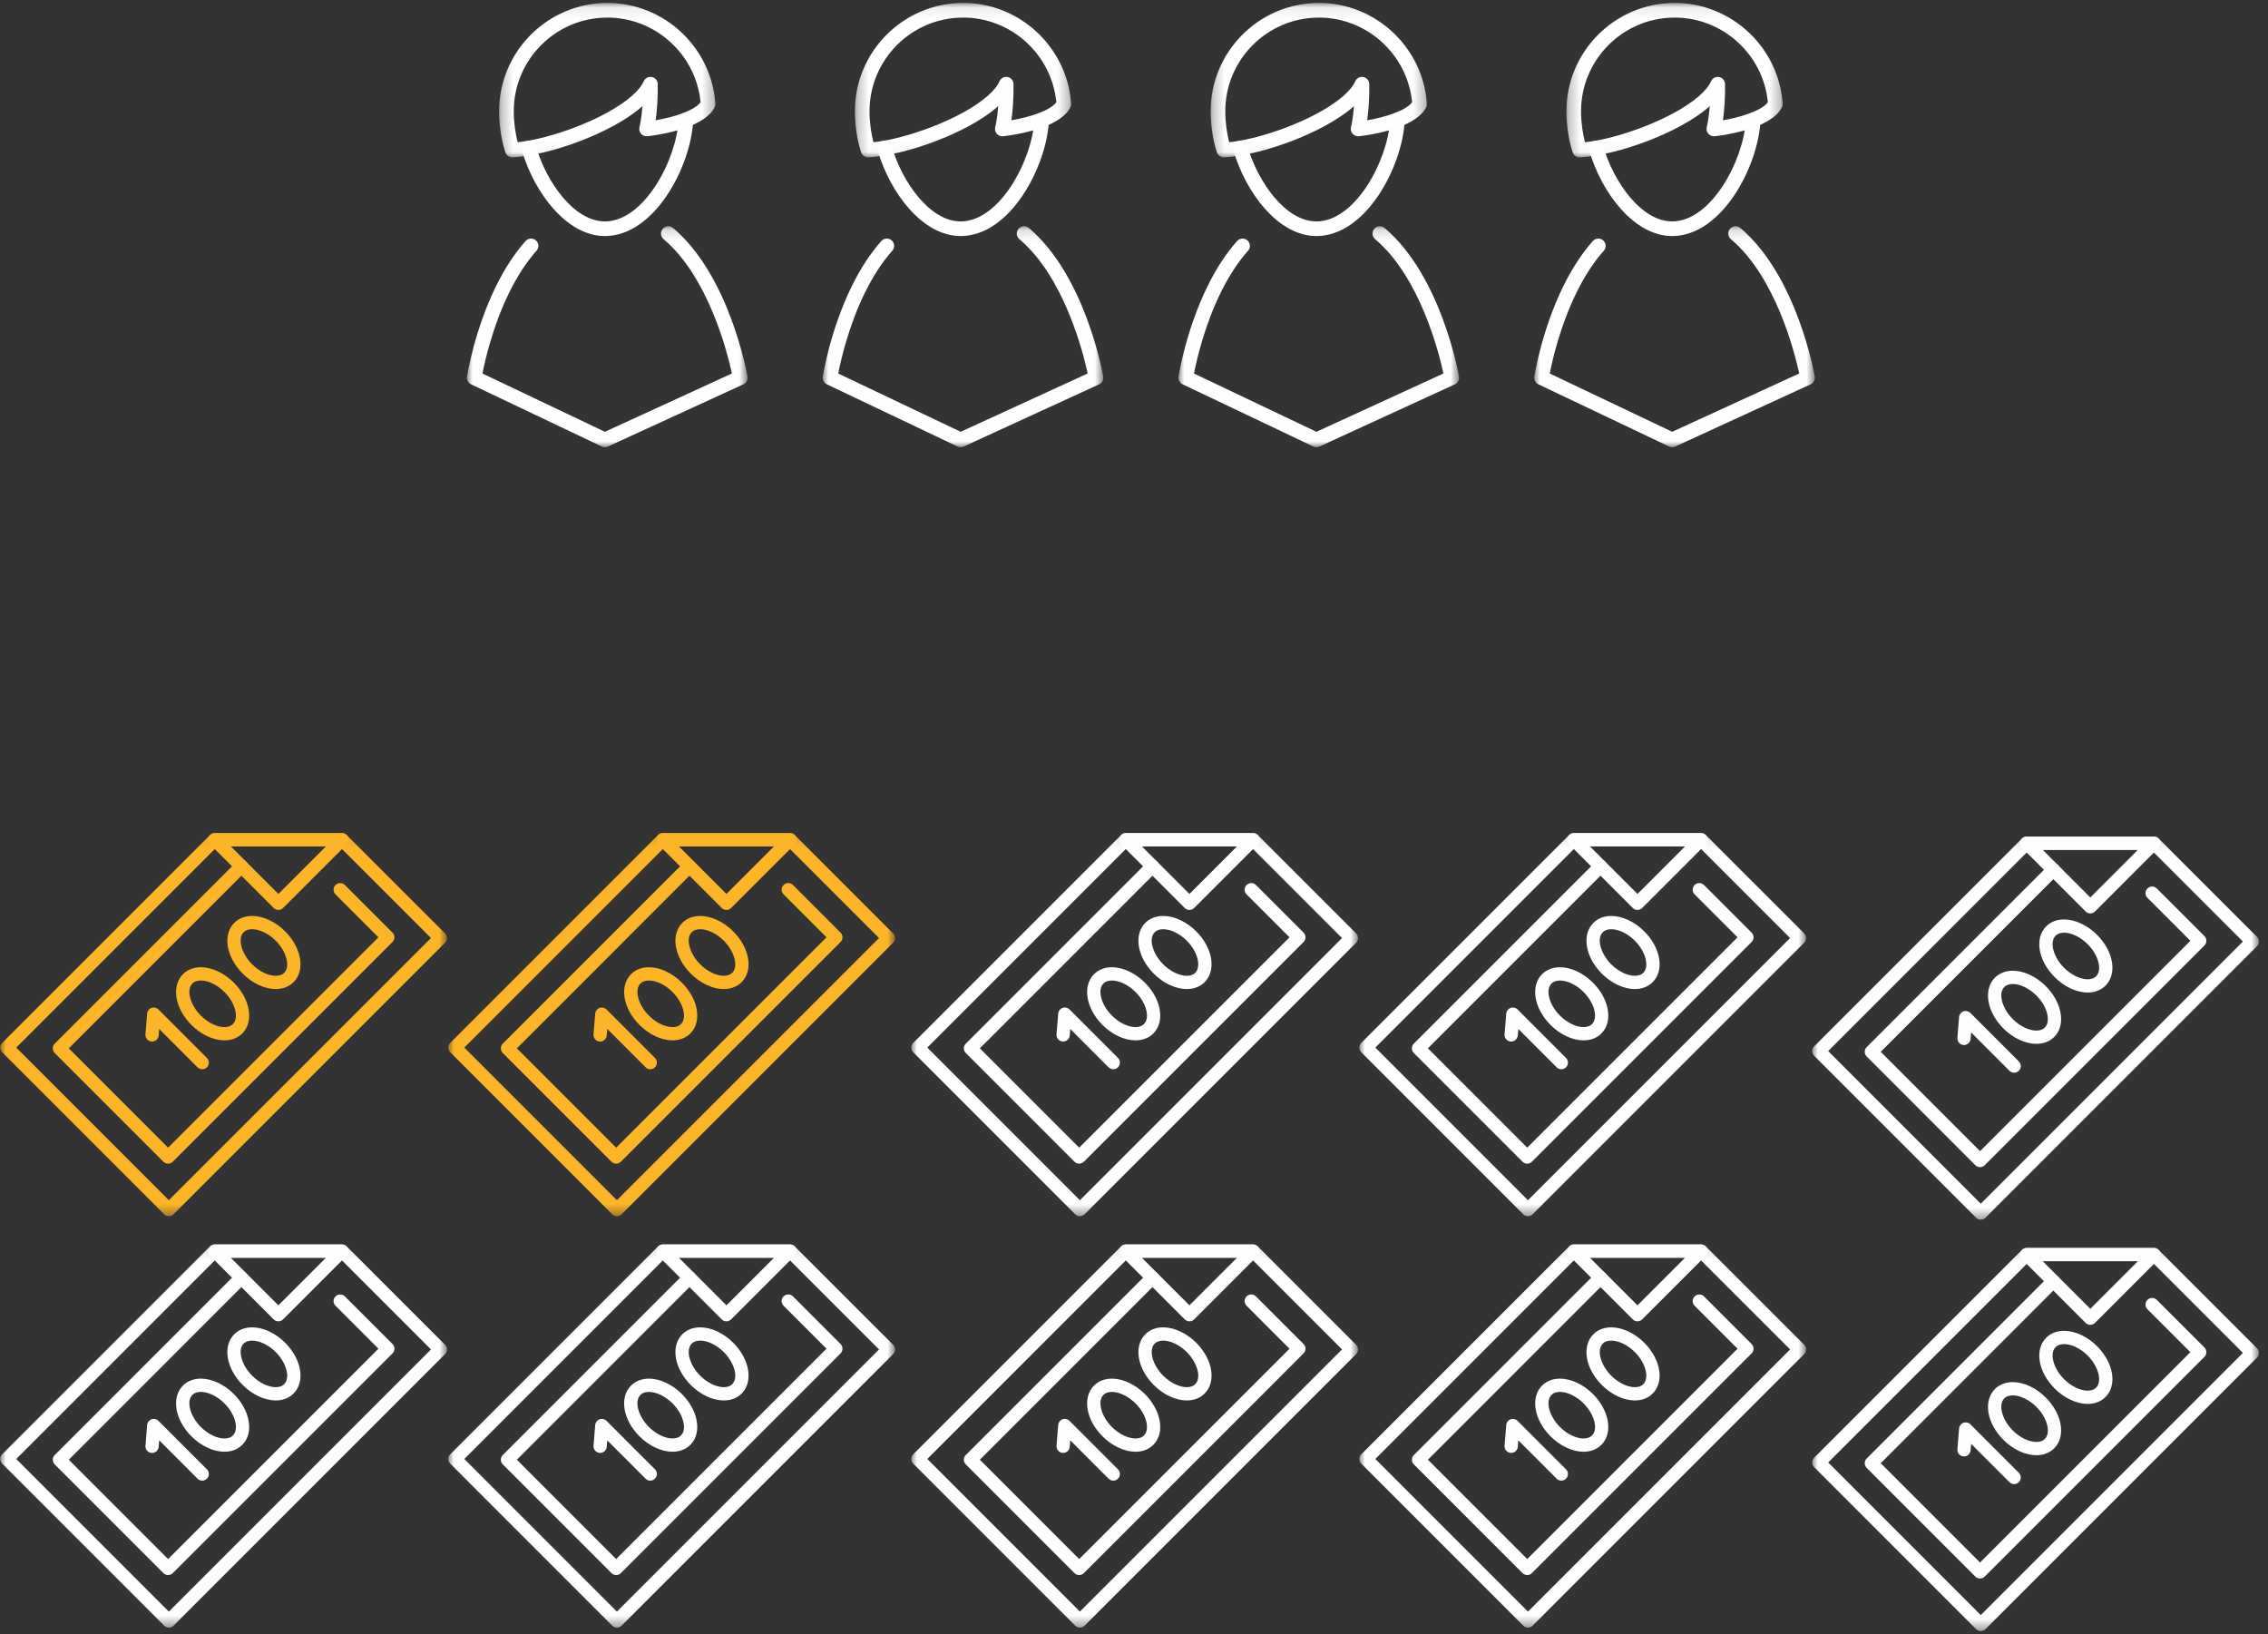 <?xml version="1.0" encoding="UTF-8"?>
<svg width="204px" height="147px" viewBox="0 0 204 147" version="1.1" xmlns="http://www.w3.org/2000/svg" xmlns:xlink="http://www.w3.org/1999/xlink">
    <rect x="0" y="0" width="204" height="147" fill="#333333" stroke="none"/>
    <!-- Generator: Sketch 49.2 (51160) - http://www.bohemiancoding.com/sketch -->
    <title>Group 5</title>
    <desc>Created with Sketch.</desc>
    <defs>
        <polygon id="path-1" points="40.182 34.578 0 34.578 0 0.118 40.182 0.118"></polygon>
        <polygon id="path-3" points="40.182 34.578 0 34.578 0 0.118 40.182 0.118"></polygon>
        <polygon id="path-5" points="40.182 34.578 0 34.578 0 0.118 40.182 0.118"></polygon>
        <polygon id="path-7" points="40.182 34.578 0 34.578 0 0.118 40.182 0.118"></polygon>
        <polygon id="path-9" points="40.182 34.578 0 34.578 0 0.118 40.182 0.118"></polygon>
        <polygon id="path-11" points="40.182 34.578 0 34.578 0 0.118 40.182 0.118"></polygon>
        <polygon id="path-13" points="40.182 34.578 0 34.578 0 0.118 40.182 0.118"></polygon>
        <polygon id="path-15" points="40.182 34.578 0 34.578 0 0.118 40.182 0.118"></polygon>
        <polygon id="path-17" points="40.182 34.578 0 34.578 0 0.118 40.182 0.118"></polygon>
        <polygon id="path-19" points="40.182 34.578 0 34.578 0 0.118 40.182 0.118"></polygon>
        <polygon id="path-21" points="25.24 0.146 25.24 20.019 12.62 20.019 0 20.019 0 0.146 25.24 0.146"></polygon>
        <polygon id="path-23" points="0.259 0.081 19.713 0.081 19.713 13.967 0.259 13.967"></polygon>
        <polygon id="path-25" points="25.24 0.146 25.24 20.019 12.62 20.019 0 20.019 0 0.146 25.24 0.146"></polygon>
        <polygon id="path-27" points="0.259 0.081 19.713 0.081 19.713 13.967 0.259 13.967"></polygon>
        <polygon id="path-29" points="25.24 0.146 25.24 20.019 12.62 20.019 0 20.019 0 0.146 25.24 0.146"></polygon>
        <polygon id="path-31" points="0.259 0.081 19.713 0.081 19.713 13.967 0.259 13.967"></polygon>
        <polygon id="path-33" points="25.24 0.146 25.24 20.019 12.62 20.019 0 20.019 0 0.146 25.24 0.146"></polygon>
        <polygon id="path-35" points="0.259 0.081 19.713 0.081 19.713 13.967 0.259 13.967"></polygon>
    </defs>
    <g id="HD-Desktop-1920---1440-px" stroke="none" stroke-width="1" fill="none" fill-rule="evenodd">
        <g id="HD-Desktop_EDU-Plans" transform="translate(-1002, -390)">
            <g id="Group-31" transform="translate(280, 278)">
                <g id="Group-5" transform="translate(722, 112)">
                    <g id="Group-11" transform="translate(0, 74)">
                        <g id="Page-1-Copy-2" transform="translate(0.022, 37.687)">
                            <g id="Group-3" transform="translate(0, 0.12)">
                                <mask id="mask-2" fill="white">
                                    <use xlink:href="#path-1"></use>
                                </mask>
                                <g id="Clip-2"></g>
                                <path d="M1.439,19.413 L15.165,33.139 L38.743,9.561 L30.492,1.31 L19.541,1.31 L1.439,19.413 Z M15.165,34.578 C15.007,34.578 14.856,34.516 14.744,34.404 L0.175,19.834 C-0.058,19.601 -0.058,19.224 0.175,18.991 L18.873,0.293 C18.985,0.181 19.136,0.118 19.295,0.118 L30.739,0.118 C30.897,0.118 31.049,0.181 31.16,0.293 L40.008,9.14 C40.12,9.252 40.182,9.403 40.182,9.561 C40.182,9.72 40.12,9.871 40.008,9.983 L15.587,34.404 C15.475,34.516 15.324,34.578 15.165,34.578 Z" id="Fill-1" fill="#FEFEFE" mask="url(#mask-2)"></path>
                            </g>
                            <path d="M20.734,1.431 L25.017,5.714 L29.3,1.431 L20.734,1.431 Z M25.017,7.153 C24.859,7.153 24.707,7.09 24.595,6.979 L18.873,1.256 C18.702,1.086 18.651,0.829 18.744,0.606 C18.836,0.383 19.053,0.238 19.294,0.238 L30.739,0.238 C30.98,0.238 31.197,0.383 31.29,0.606 C31.382,0.829 31.331,1.086 31.16,1.256 L25.439,6.979 C25.327,7.09 25.175,7.153 25.017,7.153 Z" id="Fill-4" fill="#FEFEFE"></path>
                            <path d="M15.099,29.973 C14.941,29.973 14.789,29.91 14.677,29.798 L4.901,20.021 C4.668,19.788 4.668,19.411 4.901,19.178 L21.269,2.81 C21.502,2.577 21.88,2.577 22.112,2.81 C22.345,3.042 22.345,3.42 22.112,3.653 L6.166,19.6 L15.099,28.533 L34.017,9.615 L30.156,5.753 C29.923,5.521 29.923,5.143 30.156,4.91 C30.388,4.678 30.766,4.678 30.999,4.91 L35.282,9.193 C35.394,9.305 35.457,9.457 35.457,9.615 C35.457,9.773 35.394,9.925 35.282,10.036 L15.52,29.798 C15.409,29.91 15.257,29.973 15.099,29.973" id="Fill-6" fill="#FEFEFE"></path>
                            <path d="M18.046,13.5 C17.821,13.5 17.505,13.547 17.281,13.771 C16.715,14.336 17.071,15.685 18.043,16.656 C18.68,17.293 19.492,17.689 20.162,17.689 C20.387,17.689 20.703,17.642 20.927,17.418 C21.265,17.081 21.216,16.543 21.156,16.252 C21.037,15.67 20.676,15.043 20.166,14.533 C19.529,13.896 18.716,13.5 18.046,13.5 M20.162,18.882 C19.172,18.881 18.065,18.365 17.199,17.499 C15.704,16.004 15.37,13.996 16.438,12.928 C16.844,12.522 17.4,12.307 18.046,12.307 C19.036,12.307 20.143,12.824 21.009,13.69 C21.69,14.371 22.158,15.196 22.324,16.014 C22.51,16.921 22.313,17.718 21.771,18.261 C21.365,18.667 20.809,18.882 20.162,18.882" id="Fill-8" fill="#FEFEFE"></path>
                            <path d="M22.66,8.886 C22.435,8.886 22.119,8.933 21.894,9.157 C21.329,9.723 21.685,11.071 22.656,12.042 C23.293,12.68 24.105,13.075 24.776,13.076 C25.001,13.076 25.317,13.029 25.541,12.804 C26.107,12.239 25.751,10.89 24.78,9.919 C24.142,9.282 23.33,8.886 22.66,8.886 M24.776,14.268 L24.776,14.268 C23.786,14.268 22.678,13.751 21.813,12.885 C20.318,11.391 19.983,9.383 21.051,8.314 C21.457,7.908 22.014,7.694 22.66,7.694 C23.649,7.694 24.757,8.21 25.623,9.076 C27.118,10.571 27.452,12.579 26.384,13.647 C25.978,14.053 25.422,14.268 24.776,14.268" id="Fill-10" fill="#FEFEFE"></path>
                            <path d="M18.168,21.481 C18.015,21.481 17.863,21.422 17.746,21.306 L14.298,17.857 L14.25,18.44 C14.224,18.768 13.937,19.015 13.608,18.986 C13.279,18.959 13.035,18.672 13.062,18.344 L13.213,16.476 C13.232,16.244 13.384,16.045 13.602,15.965 C13.82,15.885 14.065,15.938 14.229,16.103 L18.589,20.463 C18.822,20.696 18.822,21.073 18.589,21.306 C18.473,21.422 18.32,21.481 18.168,21.481" id="Fill-12" fill="#FEFEFE"></path>
                        </g>
                        <g id="Page-1-Copy-8" transform="translate(81.969, 37.687)">
                            <g id="Group-3" transform="translate(0, 0.12)">
                                <mask id="mask-4" fill="white">
                                    <use xlink:href="#path-3"></use>
                                </mask>
                                <g id="Clip-2"></g>
                                <path d="M1.439,19.413 L15.165,33.139 L38.743,9.561 L30.492,1.31 L19.541,1.31 L1.439,19.413 Z M15.165,34.578 C15.007,34.578 14.856,34.516 14.744,34.404 L0.175,19.834 C-0.058,19.601 -0.058,19.224 0.175,18.991 L18.873,0.293 C18.985,0.181 19.136,0.118 19.295,0.118 L30.739,0.118 C30.897,0.118 31.049,0.181 31.16,0.293 L40.008,9.14 C40.12,9.252 40.182,9.403 40.182,9.561 C40.182,9.72 40.12,9.871 40.008,9.983 L15.587,34.404 C15.475,34.516 15.324,34.578 15.165,34.578 Z" id="Fill-1" fill="#FEFEFE" mask="url(#mask-4)"></path>
                            </g>
                            <path d="M20.734,1.431 L25.017,5.714 L29.3,1.431 L20.734,1.431 Z M25.017,7.153 C24.859,7.153 24.707,7.09 24.595,6.979 L18.873,1.256 C18.702,1.086 18.651,0.829 18.744,0.606 C18.836,0.383 19.053,0.238 19.294,0.238 L30.739,0.238 C30.98,0.238 31.197,0.383 31.29,0.606 C31.382,0.829 31.331,1.086 31.16,1.256 L25.439,6.979 C25.327,7.09 25.175,7.153 25.017,7.153 Z" id="Fill-4" fill="#FEFEFE"></path>
                            <path d="M15.099,29.973 C14.941,29.973 14.789,29.91 14.677,29.798 L4.901,20.021 C4.668,19.788 4.668,19.411 4.901,19.178 L21.269,2.81 C21.502,2.577 21.88,2.577 22.112,2.81 C22.345,3.042 22.345,3.42 22.112,3.653 L6.166,19.6 L15.099,28.533 L34.017,9.615 L30.156,5.753 C29.923,5.521 29.923,5.143 30.156,4.91 C30.388,4.678 30.766,4.678 30.999,4.91 L35.282,9.193 C35.394,9.305 35.457,9.457 35.457,9.615 C35.457,9.773 35.394,9.925 35.282,10.036 L15.52,29.798 C15.409,29.91 15.257,29.973 15.099,29.973" id="Fill-6" fill="#FEFEFE"></path>
                            <path d="M18.046,13.5 C17.821,13.5 17.505,13.547 17.281,13.771 C16.715,14.336 17.071,15.685 18.043,16.656 C18.68,17.293 19.492,17.689 20.162,17.689 C20.387,17.689 20.703,17.642 20.927,17.418 C21.265,17.081 21.216,16.543 21.156,16.252 C21.037,15.67 20.676,15.043 20.166,14.533 C19.529,13.896 18.716,13.5 18.046,13.5 M20.162,18.882 C19.172,18.881 18.065,18.365 17.199,17.499 C15.704,16.004 15.37,13.996 16.438,12.928 C16.844,12.522 17.4,12.307 18.046,12.307 C19.036,12.307 20.143,12.824 21.009,13.69 C21.69,14.371 22.158,15.196 22.324,16.014 C22.51,16.921 22.313,17.718 21.771,18.261 C21.365,18.667 20.809,18.882 20.162,18.882" id="Fill-8" fill="#FEFEFE"></path>
                            <path d="M22.66,8.886 C22.435,8.886 22.119,8.933 21.894,9.157 C21.329,9.723 21.685,11.071 22.656,12.042 C23.293,12.68 24.105,13.075 24.776,13.076 C25.001,13.076 25.317,13.029 25.541,12.804 C26.107,12.239 25.751,10.89 24.78,9.919 C24.142,9.282 23.33,8.886 22.66,8.886 M24.776,14.268 L24.776,14.268 C23.786,14.268 22.678,13.751 21.813,12.885 C20.318,11.391 19.983,9.383 21.051,8.314 C21.457,7.908 22.014,7.694 22.66,7.694 C23.649,7.694 24.757,8.21 25.623,9.076 C27.118,10.571 27.452,12.579 26.384,13.647 C25.978,14.053 25.422,14.268 24.776,14.268" id="Fill-10" fill="#FEFEFE"></path>
                            <path d="M18.168,21.481 C18.015,21.481 17.863,21.422 17.746,21.306 L14.298,17.857 L14.25,18.44 C14.224,18.768 13.937,19.015 13.608,18.986 C13.279,18.959 13.035,18.672 13.062,18.344 L13.213,16.476 C13.232,16.244 13.384,16.045 13.602,15.965 C13.82,15.885 14.065,15.938 14.229,16.103 L18.589,20.463 C18.822,20.696 18.822,21.073 18.589,21.306 C18.473,21.422 18.32,21.481 18.168,21.481" id="Fill-12" fill="#FEFEFE"></path>
                        </g>
                        <g id="Page-1-Copy-5" transform="translate(40.324, 37.687)">
                            <g id="Group-3" transform="translate(0, 0.12)">
                                <mask id="mask-6" fill="white">
                                    <use xlink:href="#path-5"></use>
                                </mask>
                                <g id="Clip-2"></g>
                                <path d="M1.439,19.413 L15.165,33.139 L38.743,9.561 L30.492,1.31 L19.541,1.31 L1.439,19.413 Z M15.165,34.578 C15.007,34.578 14.856,34.516 14.744,34.404 L0.175,19.834 C-0.058,19.601 -0.058,19.224 0.175,18.991 L18.873,0.293 C18.985,0.181 19.136,0.118 19.295,0.118 L30.739,0.118 C30.897,0.118 31.049,0.181 31.16,0.293 L40.008,9.14 C40.12,9.252 40.182,9.403 40.182,9.561 C40.182,9.72 40.12,9.871 40.008,9.983 L15.587,34.404 C15.475,34.516 15.324,34.578 15.165,34.578 Z" id="Fill-1" fill="#FEFEFE" mask="url(#mask-6)"></path>
                            </g>
                            <path d="M20.734,1.431 L25.017,5.714 L29.3,1.431 L20.734,1.431 Z M25.017,7.153 C24.859,7.153 24.707,7.09 24.595,6.979 L18.873,1.256 C18.702,1.086 18.651,0.829 18.744,0.606 C18.836,0.383 19.053,0.238 19.294,0.238 L30.739,0.238 C30.98,0.238 31.197,0.383 31.29,0.606 C31.382,0.829 31.331,1.086 31.16,1.256 L25.439,6.979 C25.327,7.09 25.175,7.153 25.017,7.153 Z" id="Fill-4" fill="#FEFEFE"></path>
                            <path d="M15.099,29.973 C14.941,29.973 14.789,29.91 14.677,29.798 L4.901,20.021 C4.668,19.788 4.668,19.411 4.901,19.178 L21.269,2.81 C21.502,2.577 21.88,2.577 22.112,2.81 C22.345,3.042 22.345,3.42 22.112,3.653 L6.166,19.6 L15.099,28.533 L34.017,9.615 L30.156,5.753 C29.923,5.521 29.923,5.143 30.156,4.91 C30.388,4.678 30.766,4.678 30.999,4.91 L35.282,9.193 C35.394,9.305 35.457,9.457 35.457,9.615 C35.457,9.773 35.394,9.925 35.282,10.036 L15.52,29.798 C15.409,29.91 15.257,29.973 15.099,29.973" id="Fill-6" fill="#FEFEFE"></path>
                            <path d="M18.046,13.5 C17.821,13.5 17.505,13.547 17.281,13.771 C16.715,14.336 17.071,15.685 18.043,16.656 C18.68,17.293 19.492,17.689 20.162,17.689 C20.387,17.689 20.703,17.642 20.927,17.418 C21.265,17.081 21.216,16.543 21.156,16.252 C21.037,15.67 20.676,15.043 20.166,14.533 C19.529,13.896 18.716,13.5 18.046,13.5 M20.162,18.882 C19.172,18.881 18.065,18.365 17.199,17.499 C15.704,16.004 15.37,13.996 16.438,12.928 C16.844,12.522 17.4,12.307 18.046,12.307 C19.036,12.307 20.143,12.824 21.009,13.69 C21.69,14.371 22.158,15.196 22.324,16.014 C22.51,16.921 22.313,17.718 21.771,18.261 C21.365,18.667 20.809,18.882 20.162,18.882" id="Fill-8" fill="#FEFEFE"></path>
                            <path d="M22.66,8.886 C22.435,8.886 22.119,8.933 21.894,9.157 C21.329,9.723 21.685,11.071 22.656,12.042 C23.293,12.68 24.105,13.075 24.776,13.076 C25.001,13.076 25.317,13.029 25.541,12.804 C26.107,12.239 25.751,10.89 24.78,9.919 C24.142,9.282 23.33,8.886 22.66,8.886 M24.776,14.268 L24.776,14.268 C23.786,14.268 22.678,13.751 21.813,12.885 C20.318,11.391 19.983,9.383 21.051,8.314 C21.457,7.908 22.014,7.694 22.66,7.694 C23.649,7.694 24.757,8.21 25.623,9.076 C27.118,10.571 27.452,12.579 26.384,13.647 C25.978,14.053 25.422,14.268 24.776,14.268" id="Fill-10" fill="#FEFEFE"></path>
                            <path d="M18.168,21.481 C18.015,21.481 17.863,21.422 17.746,21.306 L14.298,17.857 L14.25,18.44 C14.224,18.768 13.937,19.015 13.608,18.986 C13.279,18.959 13.035,18.672 13.062,18.344 L13.213,16.476 C13.232,16.244 13.384,16.045 13.602,15.965 C13.82,15.885 14.065,15.938 14.229,16.103 L18.589,20.463 C18.822,20.696 18.822,21.073 18.589,21.306 C18.473,21.422 18.32,21.481 18.168,21.481" id="Fill-12" fill="#FEFEFE"></path>
                        </g>
                        <g id="Page-1-Copy-9" transform="translate(122.27, 37.687)">
                            <g id="Group-3" transform="translate(0, 0.12)">
                                <mask id="mask-8" fill="white">
                                    <use xlink:href="#path-7"></use>
                                </mask>
                                <g id="Clip-2"></g>
                                <path d="M1.439,19.413 L15.165,33.139 L38.743,9.561 L30.492,1.31 L19.541,1.31 L1.439,19.413 Z M15.165,34.578 C15.007,34.578 14.856,34.516 14.744,34.404 L0.175,19.834 C-0.058,19.601 -0.058,19.224 0.175,18.991 L18.873,0.293 C18.985,0.181 19.136,0.118 19.295,0.118 L30.739,0.118 C30.897,0.118 31.049,0.181 31.16,0.293 L40.008,9.14 C40.12,9.252 40.182,9.403 40.182,9.561 C40.182,9.72 40.12,9.871 40.008,9.983 L15.587,34.404 C15.475,34.516 15.324,34.578 15.165,34.578 Z" id="Fill-1" fill="#FEFEFE" mask="url(#mask-8)"></path>
                            </g>
                            <path d="M20.734,1.431 L25.017,5.714 L29.3,1.431 L20.734,1.431 Z M25.017,7.153 C24.859,7.153 24.707,7.09 24.595,6.979 L18.873,1.256 C18.702,1.086 18.651,0.829 18.744,0.606 C18.836,0.383 19.053,0.238 19.294,0.238 L30.739,0.238 C30.98,0.238 31.197,0.383 31.29,0.606 C31.382,0.829 31.331,1.086 31.16,1.256 L25.439,6.979 C25.327,7.09 25.175,7.153 25.017,7.153 Z" id="Fill-4" fill="#FEFEFE"></path>
                            <path d="M15.099,29.973 C14.941,29.973 14.789,29.91 14.677,29.798 L4.901,20.021 C4.668,19.788 4.668,19.411 4.901,19.178 L21.269,2.81 C21.502,2.577 21.88,2.577 22.112,2.81 C22.345,3.042 22.345,3.42 22.112,3.653 L6.166,19.6 L15.099,28.533 L34.017,9.615 L30.156,5.753 C29.923,5.521 29.923,5.143 30.156,4.91 C30.388,4.678 30.766,4.678 30.999,4.91 L35.282,9.193 C35.394,9.305 35.457,9.457 35.457,9.615 C35.457,9.773 35.394,9.925 35.282,10.036 L15.52,29.798 C15.409,29.91 15.257,29.973 15.099,29.973" id="Fill-6" fill="#FEFEFE"></path>
                            <path d="M18.046,13.5 C17.821,13.5 17.505,13.547 17.281,13.771 C16.715,14.336 17.071,15.685 18.043,16.656 C18.68,17.293 19.492,17.689 20.162,17.689 C20.387,17.689 20.703,17.642 20.927,17.418 C21.265,17.081 21.216,16.543 21.156,16.252 C21.037,15.67 20.676,15.043 20.166,14.533 C19.529,13.896 18.716,13.5 18.046,13.5 M20.162,18.882 C19.172,18.881 18.065,18.365 17.199,17.499 C15.704,16.004 15.37,13.996 16.438,12.928 C16.844,12.522 17.4,12.307 18.046,12.307 C19.036,12.307 20.143,12.824 21.009,13.69 C21.69,14.371 22.158,15.196 22.324,16.014 C22.51,16.921 22.313,17.718 21.771,18.261 C21.365,18.667 20.809,18.882 20.162,18.882" id="Fill-8" fill="#FEFEFE"></path>
                            <path d="M22.66,8.886 C22.435,8.886 22.119,8.933 21.894,9.157 C21.329,9.723 21.685,11.071 22.656,12.042 C23.293,12.68 24.105,13.075 24.776,13.076 C25.001,13.076 25.317,13.029 25.541,12.804 C26.107,12.239 25.751,10.89 24.78,9.919 C24.142,9.282 23.33,8.886 22.66,8.886 M24.776,14.268 L24.776,14.268 C23.786,14.268 22.678,13.751 21.813,12.885 C20.318,11.391 19.983,9.383 21.051,8.314 C21.457,7.908 22.014,7.694 22.66,7.694 C23.649,7.694 24.757,8.21 25.623,9.076 C27.118,10.571 27.452,12.579 26.384,13.647 C25.978,14.053 25.422,14.268 24.776,14.268" id="Fill-10" fill="#FEFEFE"></path>
                            <path d="M18.168,21.481 C18.015,21.481 17.863,21.422 17.746,21.306 L14.298,17.857 L14.25,18.44 C14.224,18.768 13.937,19.015 13.608,18.986 C13.279,18.959 13.035,18.672 13.062,18.344 L13.213,16.476 C13.232,16.244 13.384,16.045 13.602,15.965 C13.82,15.885 14.065,15.938 14.229,16.103 L18.589,20.463 C18.822,20.696 18.822,21.073 18.589,21.306 C18.473,21.422 18.32,21.481 18.168,21.481" id="Fill-12" fill="#FEFEFE"></path>
                        </g>
                        <g id="Page-1-Copy-10" transform="translate(163, 38)">
                            <g id="Group-3" transform="translate(0, 0.12)">
                                <mask id="mask-10" fill="white">
                                    <use xlink:href="#path-9"></use>
                                </mask>
                                <g id="Clip-2"></g>
                                <path d="M1.439,19.413 L15.165,33.139 L38.743,9.561 L30.492,1.31 L19.541,1.31 L1.439,19.413 Z M15.165,34.578 C15.007,34.578 14.856,34.516 14.744,34.404 L0.175,19.834 C-0.058,19.601 -0.058,19.224 0.175,18.991 L18.873,0.293 C18.985,0.181 19.136,0.118 19.295,0.118 L30.739,0.118 C30.897,0.118 31.049,0.181 31.16,0.293 L40.008,9.14 C40.12,9.252 40.182,9.403 40.182,9.561 C40.182,9.72 40.12,9.871 40.008,9.983 L15.587,34.404 C15.475,34.516 15.324,34.578 15.165,34.578 Z" id="Fill-1" fill="#FEFEFE" mask="url(#mask-10)"></path>
                            </g>
                            <path d="M20.734,1.431 L25.017,5.714 L29.3,1.431 L20.734,1.431 Z M25.017,7.153 C24.859,7.153 24.707,7.09 24.595,6.979 L18.873,1.256 C18.702,1.086 18.651,0.829 18.744,0.606 C18.836,0.383 19.053,0.238 19.294,0.238 L30.739,0.238 C30.98,0.238 31.197,0.383 31.29,0.606 C31.382,0.829 31.331,1.086 31.16,1.256 L25.439,6.979 C25.327,7.09 25.175,7.153 25.017,7.153 Z" id="Fill-4" fill="#FEFEFE"></path>
                            <path d="M15.099,29.973 C14.941,29.973 14.789,29.91 14.677,29.798 L4.901,20.021 C4.668,19.788 4.668,19.411 4.901,19.178 L21.269,2.81 C21.502,2.577 21.88,2.577 22.112,2.81 C22.345,3.042 22.345,3.42 22.112,3.653 L6.166,19.6 L15.099,28.533 L34.017,9.615 L30.156,5.753 C29.923,5.521 29.923,5.143 30.156,4.91 C30.388,4.678 30.766,4.678 30.999,4.91 L35.282,9.193 C35.394,9.305 35.457,9.457 35.457,9.615 C35.457,9.773 35.394,9.925 35.282,10.036 L15.52,29.798 C15.409,29.91 15.257,29.973 15.099,29.973" id="Fill-6" fill="#FEFEFE"></path>
                            <path d="M18.046,13.5 C17.821,13.5 17.505,13.547 17.281,13.771 C16.715,14.336 17.071,15.685 18.043,16.656 C18.68,17.293 19.492,17.689 20.162,17.689 C20.387,17.689 20.703,17.642 20.927,17.418 C21.265,17.081 21.216,16.543 21.156,16.252 C21.037,15.67 20.676,15.043 20.166,14.533 C19.529,13.896 18.716,13.5 18.046,13.5 M20.162,18.882 C19.172,18.881 18.065,18.365 17.199,17.499 C15.704,16.004 15.37,13.996 16.438,12.928 C16.844,12.522 17.4,12.307 18.046,12.307 C19.036,12.307 20.143,12.824 21.009,13.69 C21.69,14.371 22.158,15.196 22.324,16.014 C22.51,16.921 22.313,17.718 21.771,18.261 C21.365,18.667 20.809,18.882 20.162,18.882" id="Fill-8" fill="#FEFEFE"></path>
                            <path d="M22.66,8.886 C22.435,8.886 22.119,8.933 21.894,9.157 C21.329,9.723 21.685,11.071 22.656,12.042 C23.293,12.68 24.105,13.075 24.776,13.076 C25.001,13.076 25.317,13.029 25.541,12.804 C26.107,12.239 25.751,10.89 24.78,9.919 C24.142,9.282 23.33,8.886 22.66,8.886 M24.776,14.268 L24.776,14.268 C23.786,14.268 22.678,13.751 21.813,12.885 C20.318,11.391 19.983,9.383 21.051,8.314 C21.457,7.908 22.014,7.694 22.66,7.694 C23.649,7.694 24.757,8.21 25.623,9.076 C27.118,10.571 27.452,12.579 26.384,13.647 C25.978,14.053 25.422,14.268 24.776,14.268" id="Fill-10" fill="#FEFEFE"></path>
                            <path d="M18.168,21.481 C18.015,21.481 17.863,21.422 17.746,21.306 L14.298,17.857 L14.25,18.44 C14.224,18.768 13.937,19.015 13.608,18.986 C13.279,18.959 13.035,18.672 13.062,18.344 L13.213,16.476 C13.232,16.244 13.384,16.045 13.602,15.965 C13.82,15.885 14.065,15.938 14.229,16.103 L18.589,20.463 C18.822,20.696 18.822,21.073 18.589,21.306 C18.473,21.422 18.32,21.481 18.168,21.481" id="Fill-12" fill="#FEFEFE"></path>
                        </g>
                        <g id="Page-1-Copy-2" transform="translate(0.022, 0.687)">
                            <g id="Group-3" transform="translate(0, 0.12)">
                                <mask id="mask-12" fill="white">
                                    <use xlink:href="#path-11"></use>
                                </mask>
                                <g id="Clip-2"></g>
                                <path d="M1.439,19.413 L15.165,33.139 L38.743,9.561 L30.492,1.31 L19.541,1.31 L1.439,19.413 Z M15.165,34.578 C15.007,34.578 14.856,34.516 14.744,34.404 L0.175,19.834 C-0.058,19.601 -0.058,19.224 0.175,18.991 L18.873,0.293 C18.985,0.181 19.136,0.118 19.295,0.118 L30.739,0.118 C30.897,0.118 31.049,0.181 31.16,0.293 L40.008,9.14 C40.12,9.252 40.182,9.403 40.182,9.561 C40.182,9.72 40.12,9.871 40.008,9.983 L15.587,34.404 C15.475,34.516 15.324,34.578 15.165,34.578 Z" id="Fill-1" fill="#FCB528" mask="url(#mask-12)"></path>
                            </g>
                            <path d="M20.734,1.431 L25.017,5.714 L29.3,1.431 L20.734,1.431 Z M25.017,7.153 C24.859,7.153 24.707,7.09 24.595,6.979 L18.873,1.256 C18.702,1.086 18.651,0.829 18.744,0.606 C18.836,0.383 19.053,0.238 19.294,0.238 L30.739,0.238 C30.98,0.238 31.197,0.383 31.29,0.606 C31.382,0.829 31.331,1.086 31.16,1.256 L25.439,6.979 C25.327,7.09 25.175,7.153 25.017,7.153 Z" id="Fill-4" fill="#FCB528"></path>
                            <path d="M15.099,29.973 C14.941,29.973 14.789,29.91 14.677,29.798 L4.901,20.021 C4.668,19.788 4.668,19.411 4.901,19.178 L21.269,2.81 C21.502,2.577 21.88,2.577 22.112,2.81 C22.345,3.042 22.345,3.42 22.112,3.653 L6.166,19.6 L15.099,28.533 L34.017,9.615 L30.156,5.753 C29.923,5.521 29.923,5.143 30.156,4.91 C30.388,4.678 30.766,4.678 30.999,4.91 L35.282,9.193 C35.394,9.305 35.457,9.457 35.457,9.615 C35.457,9.773 35.394,9.925 35.282,10.036 L15.52,29.798 C15.409,29.91 15.257,29.973 15.099,29.973" id="Fill-6" fill="#FCB528"></path>
                            <path d="M18.046,13.5 C17.821,13.5 17.505,13.547 17.281,13.771 C16.715,14.336 17.071,15.685 18.043,16.656 C18.68,17.293 19.492,17.689 20.162,17.689 C20.387,17.689 20.703,17.642 20.927,17.418 C21.265,17.081 21.216,16.543 21.156,16.252 C21.037,15.67 20.676,15.043 20.166,14.533 C19.529,13.896 18.716,13.5 18.046,13.5 M20.162,18.882 C19.172,18.881 18.065,18.365 17.199,17.499 C15.704,16.004 15.37,13.996 16.438,12.928 C16.844,12.522 17.4,12.307 18.046,12.307 C19.036,12.307 20.143,12.824 21.009,13.69 C21.69,14.371 22.158,15.196 22.324,16.014 C22.51,16.921 22.313,17.718 21.771,18.261 C21.365,18.667 20.809,18.882 20.162,18.882" id="Fill-8" fill="#FCB528"></path>
                            <path d="M22.66,8.886 C22.435,8.886 22.119,8.933 21.894,9.157 C21.329,9.723 21.685,11.071 22.656,12.042 C23.293,12.68 24.105,13.075 24.776,13.076 C25.001,13.076 25.317,13.029 25.541,12.804 C26.107,12.239 25.751,10.89 24.78,9.919 C24.142,9.282 23.33,8.886 22.66,8.886 M24.776,14.268 L24.776,14.268 C23.786,14.268 22.678,13.751 21.813,12.885 C20.318,11.391 19.983,9.383 21.051,8.314 C21.457,7.908 22.014,7.694 22.66,7.694 C23.649,7.694 24.757,8.21 25.623,9.076 C27.118,10.571 27.452,12.579 26.384,13.647 C25.978,14.053 25.422,14.268 24.776,14.268" id="Fill-10" fill="#FCB528"></path>
                            <path d="M18.168,21.481 C18.015,21.481 17.863,21.422 17.746,21.306 L14.298,17.857 L14.25,18.44 C14.224,18.768 13.937,19.015 13.608,18.986 C13.279,18.959 13.035,18.672 13.062,18.344 L13.213,16.476 C13.232,16.244 13.384,16.045 13.602,15.965 C13.82,15.885 14.065,15.938 14.229,16.103 L18.589,20.463 C18.822,20.696 18.822,21.073 18.589,21.306 C18.473,21.422 18.32,21.481 18.168,21.481" id="Fill-12" fill="#FCB528"></path>
                        </g>
                        <g id="Page-1-Copy-8" transform="translate(81.969, 0.687)">
                            <g id="Group-3" transform="translate(0, 0.12)">
                                <mask id="mask-14" fill="white">
                                    <use xlink:href="#path-13"></use>
                                </mask>
                                <g id="Clip-2"></g>
                                <path d="M1.439,19.413 L15.165,33.139 L38.743,9.561 L30.492,1.31 L19.541,1.31 L1.439,19.413 Z M15.165,34.578 C15.007,34.578 14.856,34.516 14.744,34.404 L0.175,19.834 C-0.058,19.601 -0.058,19.224 0.175,18.991 L18.873,0.293 C18.985,0.181 19.136,0.118 19.295,0.118 L30.739,0.118 C30.897,0.118 31.049,0.181 31.16,0.293 L40.008,9.14 C40.12,9.252 40.182,9.403 40.182,9.561 C40.182,9.72 40.12,9.871 40.008,9.983 L15.587,34.404 C15.475,34.516 15.324,34.578 15.165,34.578 Z" id="Fill-1" fill="#FEFEFE" mask="url(#mask-14)"></path>
                            </g>
                            <path d="M20.734,1.431 L25.017,5.714 L29.3,1.431 L20.734,1.431 Z M25.017,7.153 C24.859,7.153 24.707,7.09 24.595,6.979 L18.873,1.256 C18.702,1.086 18.651,0.829 18.744,0.606 C18.836,0.383 19.053,0.238 19.294,0.238 L30.739,0.238 C30.98,0.238 31.197,0.383 31.29,0.606 C31.382,0.829 31.331,1.086 31.16,1.256 L25.439,6.979 C25.327,7.09 25.175,7.153 25.017,7.153 Z" id="Fill-4" fill="#FEFEFE"></path>
                            <path d="M15.099,29.973 C14.941,29.973 14.789,29.91 14.677,29.798 L4.901,20.021 C4.668,19.788 4.668,19.411 4.901,19.178 L21.269,2.81 C21.502,2.577 21.88,2.577 22.112,2.81 C22.345,3.042 22.345,3.42 22.112,3.653 L6.166,19.6 L15.099,28.533 L34.017,9.615 L30.156,5.753 C29.923,5.521 29.923,5.143 30.156,4.91 C30.388,4.678 30.766,4.678 30.999,4.91 L35.282,9.193 C35.394,9.305 35.457,9.457 35.457,9.615 C35.457,9.773 35.394,9.925 35.282,10.036 L15.52,29.798 C15.409,29.91 15.257,29.973 15.099,29.973" id="Fill-6" fill="#FEFEFE"></path>
                            <path d="M18.046,13.5 C17.821,13.5 17.505,13.547 17.281,13.771 C16.715,14.336 17.071,15.685 18.043,16.656 C18.68,17.293 19.492,17.689 20.162,17.689 C20.387,17.689 20.703,17.642 20.927,17.418 C21.265,17.081 21.216,16.543 21.156,16.252 C21.037,15.67 20.676,15.043 20.166,14.533 C19.529,13.896 18.716,13.5 18.046,13.5 M20.162,18.882 C19.172,18.881 18.065,18.365 17.199,17.499 C15.704,16.004 15.37,13.996 16.438,12.928 C16.844,12.522 17.4,12.307 18.046,12.307 C19.036,12.307 20.143,12.824 21.009,13.69 C21.69,14.371 22.158,15.196 22.324,16.014 C22.51,16.921 22.313,17.718 21.771,18.261 C21.365,18.667 20.809,18.882 20.162,18.882" id="Fill-8" fill="#FEFEFE"></path>
                            <path d="M22.66,8.886 C22.435,8.886 22.119,8.933 21.894,9.157 C21.329,9.723 21.685,11.071 22.656,12.042 C23.293,12.68 24.105,13.075 24.776,13.076 C25.001,13.076 25.317,13.029 25.541,12.804 C26.107,12.239 25.751,10.89 24.78,9.919 C24.142,9.282 23.33,8.886 22.66,8.886 M24.776,14.268 L24.776,14.268 C23.786,14.268 22.678,13.751 21.813,12.885 C20.318,11.391 19.983,9.383 21.051,8.314 C21.457,7.908 22.014,7.694 22.66,7.694 C23.649,7.694 24.757,8.21 25.623,9.076 C27.118,10.571 27.452,12.579 26.384,13.647 C25.978,14.053 25.422,14.268 24.776,14.268" id="Fill-10" fill="#FEFEFE"></path>
                            <path d="M18.168,21.481 C18.015,21.481 17.863,21.422 17.746,21.306 L14.298,17.857 L14.25,18.44 C14.224,18.768 13.937,19.015 13.608,18.986 C13.279,18.959 13.035,18.672 13.062,18.344 L13.213,16.476 C13.232,16.244 13.384,16.045 13.602,15.965 C13.82,15.885 14.065,15.938 14.229,16.103 L18.589,20.463 C18.822,20.696 18.822,21.073 18.589,21.306 C18.473,21.422 18.32,21.481 18.168,21.481" id="Fill-12" fill="#FEFEFE"></path>
                        </g>
                        <g id="Page-1-Copy-5" transform="translate(40.324, 0.687)">
                            <g id="Group-3" transform="translate(0, 0.12)">
                                <mask id="mask-16" fill="white">
                                    <use xlink:href="#path-15"></use>
                                </mask>
                                <g id="Clip-2"></g>
                                <path d="M1.439,19.413 L15.165,33.139 L38.743,9.561 L30.492,1.31 L19.541,1.31 L1.439,19.413 Z M15.165,34.578 C15.007,34.578 14.856,34.516 14.744,34.404 L0.175,19.834 C-0.058,19.601 -0.058,19.224 0.175,18.991 L18.873,0.293 C18.985,0.181 19.136,0.118 19.295,0.118 L30.739,0.118 C30.897,0.118 31.049,0.181 31.16,0.293 L40.008,9.14 C40.12,9.252 40.182,9.403 40.182,9.561 C40.182,9.72 40.12,9.871 40.008,9.983 L15.587,34.404 C15.475,34.516 15.324,34.578 15.165,34.578 Z" id="Fill-1" fill="#FCB528" mask="url(#mask-16)"></path>
                            </g>
                            <path d="M20.734,1.431 L25.017,5.714 L29.3,1.431 L20.734,1.431 Z M25.017,7.153 C24.859,7.153 24.707,7.09 24.595,6.979 L18.873,1.256 C18.702,1.086 18.651,0.829 18.744,0.606 C18.836,0.383 19.053,0.238 19.294,0.238 L30.739,0.238 C30.98,0.238 31.197,0.383 31.29,0.606 C31.382,0.829 31.331,1.086 31.16,1.256 L25.439,6.979 C25.327,7.09 25.175,7.153 25.017,7.153 Z" id="Fill-4" fill="#FCB528"></path>
                            <path d="M15.099,29.973 C14.941,29.973 14.789,29.91 14.677,29.798 L4.901,20.021 C4.668,19.788 4.668,19.411 4.901,19.178 L21.269,2.81 C21.502,2.577 21.88,2.577 22.112,2.81 C22.345,3.042 22.345,3.42 22.112,3.653 L6.166,19.6 L15.099,28.533 L34.017,9.615 L30.156,5.753 C29.923,5.521 29.923,5.143 30.156,4.91 C30.388,4.678 30.766,4.678 30.999,4.91 L35.282,9.193 C35.394,9.305 35.457,9.457 35.457,9.615 C35.457,9.773 35.394,9.925 35.282,10.036 L15.52,29.798 C15.409,29.91 15.257,29.973 15.099,29.973" id="Fill-6" fill="#FCB528"></path>
                            <path d="M18.046,13.5 C17.821,13.5 17.505,13.547 17.281,13.771 C16.715,14.336 17.071,15.685 18.043,16.656 C18.68,17.293 19.492,17.689 20.162,17.689 C20.387,17.689 20.703,17.642 20.927,17.418 C21.265,17.081 21.216,16.543 21.156,16.252 C21.037,15.67 20.676,15.043 20.166,14.533 C19.529,13.896 18.716,13.5 18.046,13.5 M20.162,18.882 C19.172,18.881 18.065,18.365 17.199,17.499 C15.704,16.004 15.37,13.996 16.438,12.928 C16.844,12.522 17.4,12.307 18.046,12.307 C19.036,12.307 20.143,12.824 21.009,13.69 C21.69,14.371 22.158,15.196 22.324,16.014 C22.51,16.921 22.313,17.718 21.771,18.261 C21.365,18.667 20.809,18.882 20.162,18.882" id="Fill-8" fill="#FCB528"></path>
                            <path d="M22.66,8.886 C22.435,8.886 22.119,8.933 21.894,9.157 C21.329,9.723 21.685,11.071 22.656,12.042 C23.293,12.68 24.105,13.075 24.776,13.076 C25.001,13.076 25.317,13.029 25.541,12.804 C26.107,12.239 25.751,10.89 24.78,9.919 C24.142,9.282 23.33,8.886 22.66,8.886 M24.776,14.268 L24.776,14.268 C23.786,14.268 22.678,13.751 21.813,12.885 C20.318,11.391 19.983,9.383 21.051,8.314 C21.457,7.908 22.014,7.694 22.66,7.694 C23.649,7.694 24.757,8.21 25.623,9.076 C27.118,10.571 27.452,12.579 26.384,13.647 C25.978,14.053 25.422,14.268 24.776,14.268" id="Fill-10" fill="#FCB528"></path>
                            <path d="M18.168,21.481 C18.015,21.481 17.863,21.422 17.746,21.306 L14.298,17.857 L14.25,18.44 C14.224,18.768 13.937,19.015 13.608,18.986 C13.279,18.959 13.035,18.672 13.062,18.344 L13.213,16.476 C13.232,16.244 13.384,16.045 13.602,15.965 C13.82,15.885 14.065,15.938 14.229,16.103 L18.589,20.463 C18.822,20.696 18.822,21.073 18.589,21.306 C18.473,21.422 18.32,21.481 18.168,21.481" id="Fill-12" fill="#FCB528"></path>
                        </g>
                        <g id="Page-1-Copy-9" transform="translate(122.27, 0.687)">
                            <g id="Group-3" transform="translate(0, 0.12)">
                                <mask id="mask-18" fill="white">
                                    <use xlink:href="#path-17"></use>
                                </mask>
                                <g id="Clip-2"></g>
                                <path d="M1.439,19.413 L15.165,33.139 L38.743,9.561 L30.492,1.31 L19.541,1.31 L1.439,19.413 Z M15.165,34.578 C15.007,34.578 14.856,34.516 14.744,34.404 L0.175,19.834 C-0.058,19.601 -0.058,19.224 0.175,18.991 L18.873,0.293 C18.985,0.181 19.136,0.118 19.295,0.118 L30.739,0.118 C30.897,0.118 31.049,0.181 31.16,0.293 L40.008,9.14 C40.12,9.252 40.182,9.403 40.182,9.561 C40.182,9.72 40.12,9.871 40.008,9.983 L15.587,34.404 C15.475,34.516 15.324,34.578 15.165,34.578 Z" id="Fill-1" fill="#FEFEFE" mask="url(#mask-18)"></path>
                            </g>
                            <path d="M20.734,1.431 L25.017,5.714 L29.3,1.431 L20.734,1.431 Z M25.017,7.153 C24.859,7.153 24.707,7.09 24.595,6.979 L18.873,1.256 C18.702,1.086 18.651,0.829 18.744,0.606 C18.836,0.383 19.053,0.238 19.294,0.238 L30.739,0.238 C30.98,0.238 31.197,0.383 31.29,0.606 C31.382,0.829 31.331,1.086 31.16,1.256 L25.439,6.979 C25.327,7.09 25.175,7.153 25.017,7.153 Z" id="Fill-4" fill="#FEFEFE"></path>
                            <path d="M15.099,29.973 C14.941,29.973 14.789,29.91 14.677,29.798 L4.901,20.021 C4.668,19.788 4.668,19.411 4.901,19.178 L21.269,2.81 C21.502,2.577 21.88,2.577 22.112,2.81 C22.345,3.042 22.345,3.42 22.112,3.653 L6.166,19.6 L15.099,28.533 L34.017,9.615 L30.156,5.753 C29.923,5.521 29.923,5.143 30.156,4.91 C30.388,4.678 30.766,4.678 30.999,4.91 L35.282,9.193 C35.394,9.305 35.457,9.457 35.457,9.615 C35.457,9.773 35.394,9.925 35.282,10.036 L15.52,29.798 C15.409,29.91 15.257,29.973 15.099,29.973" id="Fill-6" fill="#FEFEFE"></path>
                            <path d="M18.046,13.5 C17.821,13.5 17.505,13.547 17.281,13.771 C16.715,14.336 17.071,15.685 18.043,16.656 C18.68,17.293 19.492,17.689 20.162,17.689 C20.387,17.689 20.703,17.642 20.927,17.418 C21.265,17.081 21.216,16.543 21.156,16.252 C21.037,15.67 20.676,15.043 20.166,14.533 C19.529,13.896 18.716,13.5 18.046,13.5 M20.162,18.882 C19.172,18.881 18.065,18.365 17.199,17.499 C15.704,16.004 15.37,13.996 16.438,12.928 C16.844,12.522 17.4,12.307 18.046,12.307 C19.036,12.307 20.143,12.824 21.009,13.69 C21.69,14.371 22.158,15.196 22.324,16.014 C22.51,16.921 22.313,17.718 21.771,18.261 C21.365,18.667 20.809,18.882 20.162,18.882" id="Fill-8" fill="#FEFEFE"></path>
                            <path d="M22.66,8.886 C22.435,8.886 22.119,8.933 21.894,9.157 C21.329,9.723 21.685,11.071 22.656,12.042 C23.293,12.68 24.105,13.075 24.776,13.076 C25.001,13.076 25.317,13.029 25.541,12.804 C26.107,12.239 25.751,10.89 24.78,9.919 C24.142,9.282 23.33,8.886 22.66,8.886 M24.776,14.268 L24.776,14.268 C23.786,14.268 22.678,13.751 21.813,12.885 C20.318,11.391 19.983,9.383 21.051,8.314 C21.457,7.908 22.014,7.694 22.66,7.694 C23.649,7.694 24.757,8.21 25.623,9.076 C27.118,10.571 27.452,12.579 26.384,13.647 C25.978,14.053 25.422,14.268 24.776,14.268" id="Fill-10" fill="#FEFEFE"></path>
                            <path d="M18.168,21.481 C18.015,21.481 17.863,21.422 17.746,21.306 L14.298,17.857 L14.25,18.44 C14.224,18.768 13.937,19.015 13.608,18.986 C13.279,18.959 13.035,18.672 13.062,18.344 L13.213,16.476 C13.232,16.244 13.384,16.045 13.602,15.965 C13.82,15.885 14.065,15.938 14.229,16.103 L18.589,20.463 C18.822,20.696 18.822,21.073 18.589,21.306 C18.473,21.422 18.32,21.481 18.168,21.481" id="Fill-12" fill="#FEFEFE"></path>
                        </g>
                        <g id="Page-1-Copy-10" transform="translate(163, 1)">
                            <g id="Group-3" transform="translate(0, 0.12)">
                                <mask id="mask-20" fill="white">
                                    <use xlink:href="#path-19"></use>
                                </mask>
                                <g id="Clip-2"></g>
                                <path d="M1.439,19.413 L15.165,33.139 L38.743,9.561 L30.492,1.31 L19.541,1.31 L1.439,19.413 Z M15.165,34.578 C15.007,34.578 14.856,34.516 14.744,34.404 L0.175,19.834 C-0.058,19.601 -0.058,19.224 0.175,18.991 L18.873,0.293 C18.985,0.181 19.136,0.118 19.295,0.118 L30.739,0.118 C30.897,0.118 31.049,0.181 31.16,0.293 L40.008,9.14 C40.12,9.252 40.182,9.403 40.182,9.561 C40.182,9.72 40.12,9.871 40.008,9.983 L15.587,34.404 C15.475,34.516 15.324,34.578 15.165,34.578 Z" id="Fill-1" fill="#FEFEFE" mask="url(#mask-20)"></path>
                            </g>
                            <path d="M20.734,1.431 L25.017,5.714 L29.3,1.431 L20.734,1.431 Z M25.017,7.153 C24.859,7.153 24.707,7.09 24.595,6.979 L18.873,1.256 C18.702,1.086 18.651,0.829 18.744,0.606 C18.836,0.383 19.053,0.238 19.294,0.238 L30.739,0.238 C30.98,0.238 31.197,0.383 31.29,0.606 C31.382,0.829 31.331,1.086 31.16,1.256 L25.439,6.979 C25.327,7.09 25.175,7.153 25.017,7.153 Z" id="Fill-4" fill="#FEFEFE"></path>
                            <path d="M15.099,29.973 C14.941,29.973 14.789,29.91 14.677,29.798 L4.901,20.021 C4.668,19.788 4.668,19.411 4.901,19.178 L21.269,2.81 C21.502,2.577 21.88,2.577 22.112,2.81 C22.345,3.042 22.345,3.42 22.112,3.653 L6.166,19.6 L15.099,28.533 L34.017,9.615 L30.156,5.753 C29.923,5.521 29.923,5.143 30.156,4.91 C30.388,4.678 30.766,4.678 30.999,4.91 L35.282,9.193 C35.394,9.305 35.457,9.457 35.457,9.615 C35.457,9.773 35.394,9.925 35.282,10.036 L15.52,29.798 C15.409,29.91 15.257,29.973 15.099,29.973" id="Fill-6" fill="#FEFEFE"></path>
                            <path d="M18.046,13.5 C17.821,13.5 17.505,13.547 17.281,13.771 C16.715,14.336 17.071,15.685 18.043,16.656 C18.68,17.293 19.492,17.689 20.162,17.689 C20.387,17.689 20.703,17.642 20.927,17.418 C21.265,17.081 21.216,16.543 21.156,16.252 C21.037,15.67 20.676,15.043 20.166,14.533 C19.529,13.896 18.716,13.5 18.046,13.5 M20.162,18.882 C19.172,18.881 18.065,18.365 17.199,17.499 C15.704,16.004 15.37,13.996 16.438,12.928 C16.844,12.522 17.4,12.307 18.046,12.307 C19.036,12.307 20.143,12.824 21.009,13.69 C21.69,14.371 22.158,15.196 22.324,16.014 C22.51,16.921 22.313,17.718 21.771,18.261 C21.365,18.667 20.809,18.882 20.162,18.882" id="Fill-8" fill="#FEFEFE"></path>
                            <path d="M22.66,8.886 C22.435,8.886 22.119,8.933 21.894,9.157 C21.329,9.723 21.685,11.071 22.656,12.042 C23.293,12.68 24.105,13.075 24.776,13.076 C25.001,13.076 25.317,13.029 25.541,12.804 C26.107,12.239 25.751,10.89 24.78,9.919 C24.142,9.282 23.33,8.886 22.66,8.886 M24.776,14.268 L24.776,14.268 C23.786,14.268 22.678,13.751 21.813,12.885 C20.318,11.391 19.983,9.383 21.051,8.314 C21.457,7.908 22.014,7.694 22.66,7.694 C23.649,7.694 24.757,8.21 25.623,9.076 C27.118,10.571 27.452,12.579 26.384,13.647 C25.978,14.053 25.422,14.268 24.776,14.268" id="Fill-10" fill="#FEFEFE"></path>
                            <path d="M18.168,21.481 C18.015,21.481 17.863,21.422 17.746,21.306 L14.298,17.857 L14.25,18.44 C14.224,18.768 13.937,19.015 13.608,18.986 C13.279,18.959 13.035,18.672 13.062,18.344 L13.213,16.476 C13.232,16.244 13.384,16.045 13.602,15.965 C13.82,15.885 14.065,15.938 14.229,16.103 L18.589,20.463 C18.822,20.696 18.822,21.073 18.589,21.306 C18.473,21.422 18.32,21.481 18.168,21.481" id="Fill-12" fill="#FEFEFE"></path>
                        </g>
                    </g>
                    <g id="Group-19" transform="translate(42, 0)">
                        <g id="Page-1-Copy-6" transform="translate(96, 0)">
                            <g id="Group-3" transform="translate(0, 20.201)">
                                <mask id="mask-22" fill="white">
                                    <use xlink:href="#path-21"></use>
                                </mask>
                                <g id="Clip-2"></g>
                                <path d="M12.405,20.019 C12.309,20.019 12.212,19.998 12.123,19.955 L0.376,14.366 C0.112,14.24 -0.037,13.957 0.008,13.67 C0.034,13.501 0.675,9.492 2.61,5.55 C3.396,3.95 4.292,2.579 5.275,1.475 C5.516,1.203 5.932,1.179 6.204,1.421 C6.476,1.662 6.5,2.079 6.258,2.35 C5.355,3.365 4.526,4.637 3.792,6.13 C2.323,9.124 1.624,12.227 1.396,13.393 L12.41,18.634 L23.833,13.39 C23.427,11.506 21.724,4.716 17.688,1.308 C17.41,1.073 17.375,0.658 17.61,0.38 C17.844,0.102 18.26,0.067 18.538,0.302 C23.597,4.574 25.166,13.289 25.23,13.658 C25.282,13.953 25.128,14.245 24.856,14.369 L12.68,19.959 C12.593,19.999 12.499,20.019 12.405,20.019" id="Fill-1" fill="#FEFEFE" mask="url(#mask-22)"></path>
                            </g>
                            <path d="M12.405,21.231 C8.981,21.231 6.054,17.343 4.933,13.503 C4.831,13.154 5.031,12.788 5.381,12.686 C5.73,12.584 6.095,12.785 6.197,13.134 C7.156,16.42 9.658,19.914 12.405,19.914 C15.939,19.914 18.865,14.354 19.038,10.749 C19.055,10.385 19.365,10.105 19.727,10.122 C20.091,10.14 20.371,10.448 20.354,10.812 C20.155,14.96 16.883,21.231 12.405,21.231" id="Fill-4" fill="#FEFEFE"></path>
                            <g id="Group-8" transform="translate(2.634, 0.182)">
                                <mask id="mask-24" fill="white">
                                    <use xlink:href="#path-23"></use>
                                </mask>
                                <g id="Clip-7"></g>
                                <path d="M9.999,1.398 C5.355,1.398 1.576,5.179 1.576,9.826 C1.576,10.885 1.744,11.899 1.928,12.611 C4.928,12.298 9.822,10.521 12.191,8.455 C12.73,7.985 13.09,7.54 13.264,7.133 C13.386,6.847 13.693,6.685 13.997,6.745 C14.302,6.805 14.524,7.071 14.528,7.382 C14.536,7.99 14.522,8.588 14.487,9.158 C14.45,9.759 14.394,10.254 14.338,10.637 C15.934,10.363 17.821,9.781 18.38,9.014 C17.97,4.727 14.328,1.398 9.999,1.398 M1.447,13.967 C1.166,13.967 0.914,13.788 0.823,13.519 C0.55,12.711 0.259,11.317 0.259,9.826 C0.259,4.453 4.628,0.081 9.999,0.081 C15.084,0.081 19.35,4.053 19.711,9.124 C19.72,9.242 19.696,9.361 19.643,9.467 C18.627,11.489 14.103,12.017 13.591,12.07 C13.374,12.094 13.162,12.007 13.022,11.843 C12.881,11.677 12.83,11.454 12.887,11.244 C12.888,11.239 13.059,10.579 13.153,9.362 C13.121,9.39 13.089,9.419 13.057,9.447 C10.31,11.843 4.678,13.809 1.479,13.966 C1.468,13.967 1.457,13.967 1.447,13.967" id="Fill-6" fill="#FEFEFE" mask="url(#mask-24)"></path>
                            </g>
                        </g>
                        <g id="Page-1-Copy-14" transform="translate(32, 0)">
                            <g id="Group-3" transform="translate(0, 20.201)">
                                <mask id="mask-26" fill="white">
                                    <use xlink:href="#path-25"></use>
                                </mask>
                                <g id="Clip-2"></g>
                                <path d="M12.405,20.019 C12.309,20.019 12.212,19.998 12.123,19.955 L0.376,14.366 C0.112,14.24 -0.037,13.957 0.008,13.67 C0.034,13.501 0.675,9.492 2.61,5.55 C3.396,3.95 4.292,2.579 5.275,1.475 C5.516,1.203 5.932,1.179 6.204,1.421 C6.476,1.662 6.5,2.079 6.258,2.35 C5.355,3.365 4.526,4.637 3.792,6.13 C2.323,9.124 1.624,12.227 1.396,13.393 L12.41,18.634 L23.833,13.39 C23.427,11.506 21.724,4.716 17.688,1.308 C17.41,1.073 17.375,0.658 17.61,0.38 C17.844,0.102 18.26,0.067 18.538,0.302 C23.597,4.574 25.166,13.289 25.23,13.658 C25.282,13.953 25.128,14.245 24.856,14.369 L12.68,19.959 C12.593,19.999 12.499,20.019 12.405,20.019" id="Fill-1" fill="#FEFEFE" mask="url(#mask-26)"></path>
                            </g>
                            <path d="M12.405,21.231 C8.981,21.231 6.054,17.343 4.933,13.503 C4.831,13.154 5.031,12.788 5.381,12.686 C5.73,12.584 6.095,12.785 6.197,13.134 C7.156,16.42 9.658,19.914 12.405,19.914 C15.939,19.914 18.865,14.354 19.038,10.749 C19.055,10.385 19.365,10.105 19.727,10.122 C20.091,10.14 20.371,10.448 20.354,10.812 C20.155,14.96 16.883,21.231 12.405,21.231" id="Fill-4" fill="#FEFEFE"></path>
                            <g id="Group-8" transform="translate(2.634, 0.182)">
                                <mask id="mask-28" fill="white">
                                    <use xlink:href="#path-27"></use>
                                </mask>
                                <g id="Clip-7"></g>
                                <path d="M9.999,1.398 C5.355,1.398 1.576,5.179 1.576,9.826 C1.576,10.885 1.744,11.899 1.928,12.611 C4.928,12.298 9.822,10.521 12.191,8.455 C12.73,7.985 13.09,7.54 13.264,7.133 C13.386,6.847 13.693,6.685 13.997,6.745 C14.302,6.805 14.524,7.071 14.528,7.382 C14.536,7.99 14.522,8.588 14.487,9.158 C14.45,9.759 14.394,10.254 14.338,10.637 C15.934,10.363 17.821,9.781 18.38,9.014 C17.97,4.727 14.328,1.398 9.999,1.398 M1.447,13.967 C1.166,13.967 0.914,13.788 0.823,13.519 C0.55,12.711 0.259,11.317 0.259,9.826 C0.259,4.453 4.628,0.081 9.999,0.081 C15.084,0.081 19.35,4.053 19.711,9.124 C19.72,9.242 19.696,9.361 19.643,9.467 C18.627,11.489 14.103,12.017 13.591,12.07 C13.374,12.094 13.162,12.007 13.022,11.843 C12.881,11.677 12.83,11.454 12.887,11.244 C12.888,11.239 13.059,10.579 13.153,9.362 C13.121,9.39 13.089,9.419 13.057,9.447 C10.31,11.843 4.678,13.809 1.479,13.966 C1.468,13.967 1.457,13.967 1.447,13.967" id="Fill-6" fill="#FEFEFE" mask="url(#mask-28)"></path>
                            </g>
                        </g>
                        <g id="Page-1-Copy-7" transform="translate(64, 0)">
                            <g id="Group-3" transform="translate(0, 20.201)">
                                <mask id="mask-30" fill="white">
                                    <use xlink:href="#path-29"></use>
                                </mask>
                                <g id="Clip-2"></g>
                                <path d="M12.405,20.019 C12.309,20.019 12.212,19.998 12.123,19.955 L0.376,14.366 C0.112,14.24 -0.037,13.957 0.008,13.67 C0.034,13.501 0.675,9.492 2.61,5.55 C3.396,3.95 4.292,2.579 5.275,1.475 C5.516,1.203 5.932,1.179 6.204,1.421 C6.476,1.662 6.5,2.079 6.258,2.35 C5.355,3.365 4.526,4.637 3.792,6.13 C2.323,9.124 1.624,12.227 1.396,13.393 L12.41,18.634 L23.833,13.39 C23.427,11.506 21.724,4.716 17.688,1.308 C17.41,1.073 17.375,0.658 17.61,0.38 C17.844,0.102 18.26,0.067 18.538,0.302 C23.597,4.574 25.166,13.289 25.23,13.658 C25.282,13.953 25.128,14.245 24.856,14.369 L12.68,19.959 C12.593,19.999 12.499,20.019 12.405,20.019" id="Fill-1" fill="#FEFEFE" mask="url(#mask-30)"></path>
                            </g>
                            <path d="M12.405,21.231 C8.981,21.231 6.054,17.343 4.933,13.503 C4.831,13.154 5.031,12.788 5.381,12.686 C5.73,12.584 6.095,12.785 6.197,13.134 C7.156,16.42 9.658,19.914 12.405,19.914 C15.939,19.914 18.865,14.354 19.038,10.749 C19.055,10.385 19.365,10.105 19.727,10.122 C20.091,10.14 20.371,10.448 20.354,10.812 C20.155,14.96 16.883,21.231 12.405,21.231" id="Fill-4" fill="#FEFEFE"></path>
                            <g id="Group-8" transform="translate(2.634, 0.182)">
                                <mask id="mask-32" fill="white">
                                    <use xlink:href="#path-31"></use>
                                </mask>
                                <g id="Clip-7"></g>
                                <path d="M9.999,1.398 C5.355,1.398 1.576,5.179 1.576,9.826 C1.576,10.885 1.744,11.899 1.928,12.611 C4.928,12.298 9.822,10.521 12.191,8.455 C12.73,7.985 13.09,7.54 13.264,7.133 C13.386,6.847 13.693,6.685 13.997,6.745 C14.302,6.805 14.524,7.071 14.528,7.382 C14.536,7.99 14.522,8.588 14.487,9.158 C14.45,9.759 14.394,10.254 14.338,10.637 C15.934,10.363 17.821,9.781 18.38,9.014 C17.97,4.727 14.328,1.398 9.999,1.398 M1.447,13.967 C1.166,13.967 0.914,13.788 0.823,13.519 C0.55,12.711 0.259,11.317 0.259,9.826 C0.259,4.453 4.628,0.081 9.999,0.081 C15.084,0.081 19.35,4.053 19.711,9.124 C19.72,9.242 19.696,9.361 19.643,9.467 C18.627,11.489 14.103,12.017 13.591,12.07 C13.374,12.094 13.162,12.007 13.022,11.843 C12.881,11.677 12.83,11.454 12.887,11.244 C12.888,11.239 13.059,10.579 13.153,9.362 C13.121,9.39 13.089,9.419 13.057,9.447 C10.31,11.843 4.678,13.809 1.479,13.966 C1.468,13.967 1.457,13.967 1.447,13.967" id="Fill-6" fill="#FEFEFE" mask="url(#mask-32)"></path>
                            </g>
                        </g>
                        <g id="Page-1-Copy-15">
                            <g id="Group-3" transform="translate(0, 20.201)">
                                <mask id="mask-34" fill="white">
                                    <use xlink:href="#path-33"></use>
                                </mask>
                                <g id="Clip-2"></g>
                                <path d="M12.405,20.019 C12.309,20.019 12.212,19.998 12.123,19.955 L0.376,14.366 C0.112,14.24 -0.037,13.957 0.008,13.67 C0.034,13.501 0.675,9.492 2.61,5.55 C3.396,3.95 4.292,2.579 5.275,1.475 C5.516,1.203 5.932,1.179 6.204,1.421 C6.476,1.662 6.5,2.079 6.258,2.35 C5.355,3.365 4.526,4.637 3.792,6.13 C2.323,9.124 1.624,12.227 1.396,13.393 L12.41,18.634 L23.833,13.39 C23.427,11.506 21.724,4.716 17.688,1.308 C17.41,1.073 17.375,0.658 17.61,0.38 C17.844,0.102 18.26,0.067 18.538,0.302 C23.597,4.574 25.166,13.289 25.23,13.658 C25.282,13.953 25.128,14.245 24.856,14.369 L12.68,19.959 C12.593,19.999 12.499,20.019 12.405,20.019" id="Fill-1" fill="#FEFEFE" mask="url(#mask-34)"></path>
                            </g>
                            <path d="M12.405,21.231 C8.981,21.231 6.054,17.343 4.933,13.503 C4.831,13.154 5.031,12.788 5.381,12.686 C5.73,12.584 6.095,12.785 6.197,13.134 C7.156,16.42 9.658,19.914 12.405,19.914 C15.939,19.914 18.865,14.354 19.038,10.749 C19.055,10.385 19.365,10.105 19.727,10.122 C20.091,10.14 20.371,10.448 20.354,10.812 C20.155,14.96 16.883,21.231 12.405,21.231" id="Fill-4" fill="#FEFEFE"></path>
                            <g id="Group-8" transform="translate(2.634, 0.182)">
                                <mask id="mask-36" fill="white">
                                    <use xlink:href="#path-35"></use>
                                </mask>
                                <g id="Clip-7"></g>
                                <path d="M9.999,1.398 C5.355,1.398 1.576,5.179 1.576,9.826 C1.576,10.885 1.744,11.899 1.928,12.611 C4.928,12.298 9.822,10.521 12.191,8.455 C12.73,7.985 13.09,7.54 13.264,7.133 C13.386,6.847 13.693,6.685 13.997,6.745 C14.302,6.805 14.524,7.071 14.528,7.382 C14.536,7.99 14.522,8.588 14.487,9.158 C14.45,9.759 14.394,10.254 14.338,10.637 C15.934,10.363 17.821,9.781 18.38,9.014 C17.97,4.727 14.328,1.398 9.999,1.398 M1.447,13.967 C1.166,13.967 0.914,13.788 0.823,13.519 C0.55,12.711 0.259,11.317 0.259,9.826 C0.259,4.453 4.628,0.081 9.999,0.081 C15.084,0.081 19.35,4.053 19.711,9.124 C19.72,9.242 19.696,9.361 19.643,9.467 C18.627,11.489 14.103,12.017 13.591,12.07 C13.374,12.094 13.162,12.007 13.022,11.843 C12.881,11.677 12.83,11.454 12.887,11.244 C12.888,11.239 13.059,10.579 13.153,9.362 C13.121,9.39 13.089,9.419 13.057,9.447 C10.31,11.843 4.678,13.809 1.479,13.966 C1.468,13.967 1.457,13.967 1.447,13.967" id="Fill-6" fill="#FEFEFE" mask="url(#mask-36)"></path>
                            </g>
                        </g>
                    </g>
                </g>
            </g>
        </g>
    </g>
</svg>